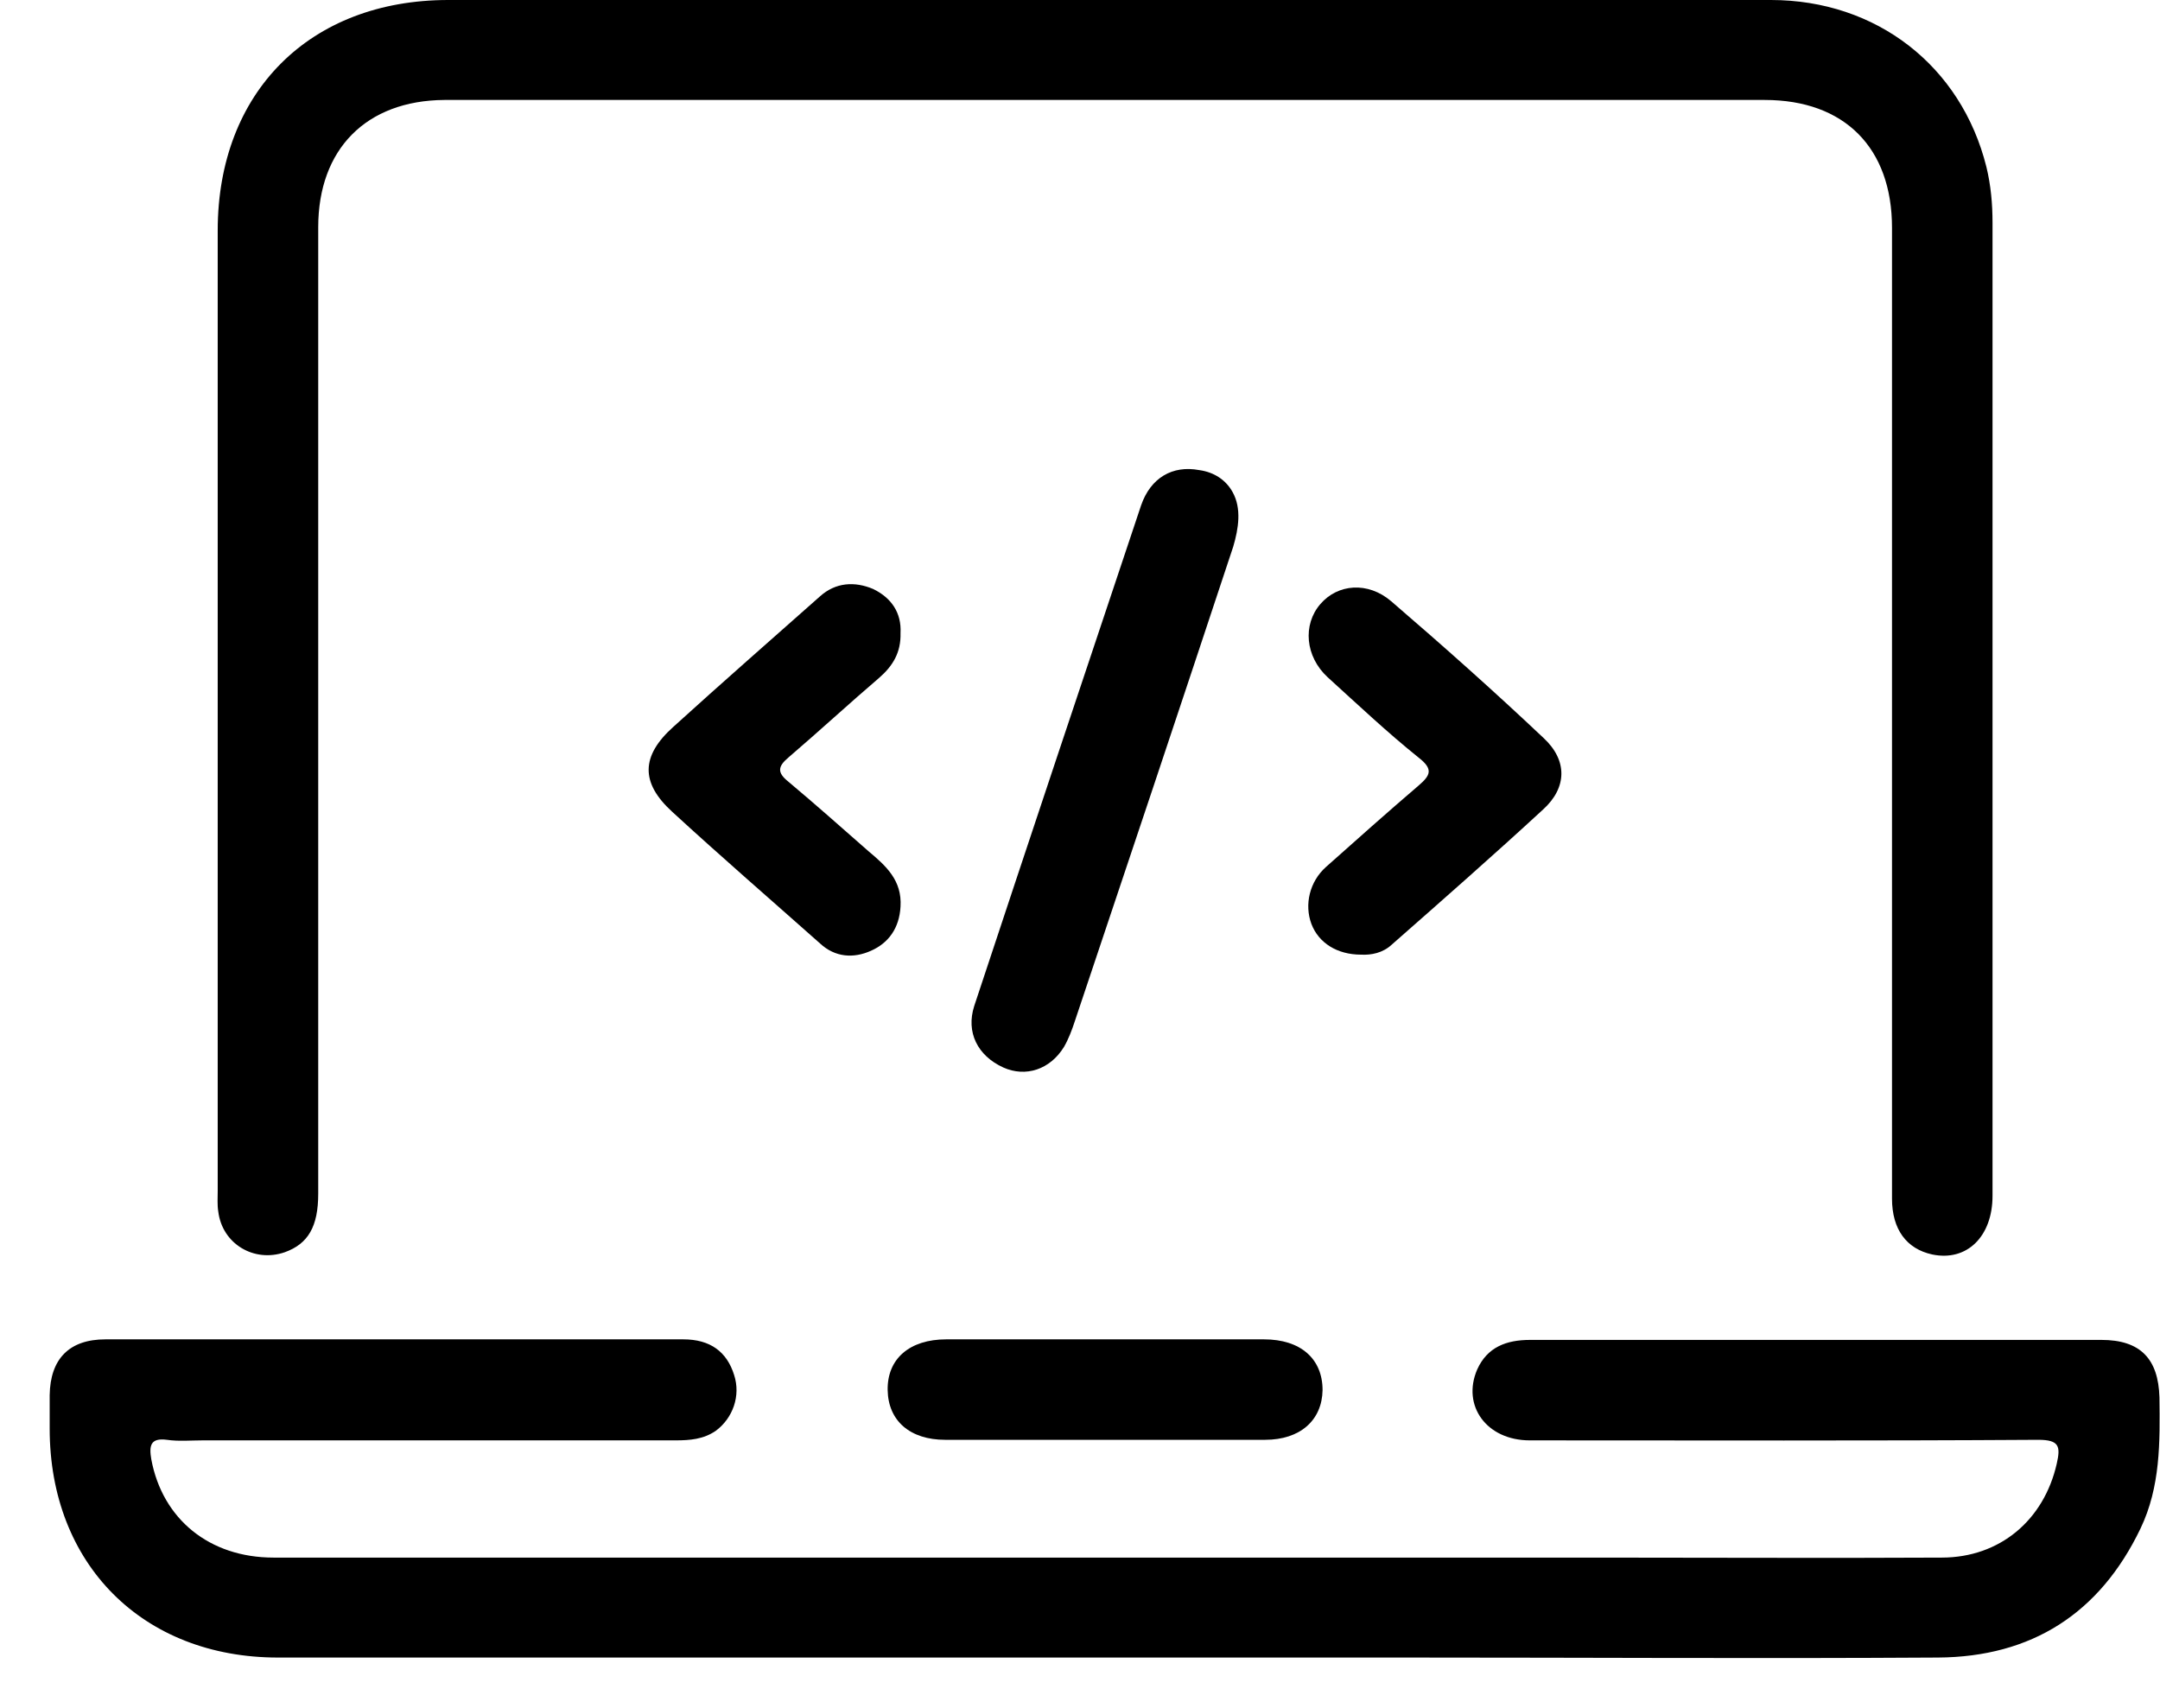 <svg width="43" height="34" viewBox="0 0 43 34" xmlns="http://www.w3.org/2000/svg">
<path d="M22.006 0C26.418 0 30.841 0 35.254 0C37.354 0 39.043 1.312 39.544 3.323C39.633 3.69 39.666 4.057 39.666 4.435C39.666 10.893 39.666 17.35 39.666 23.808C39.666 24.619 39.154 25.12 38.465 24.975C37.954 24.864 37.665 24.475 37.665 23.864C37.665 22.119 37.665 20.362 37.665 18.617C37.665 13.927 37.665 9.236 37.665 4.535C37.665 2.945 36.721 1.99 35.131 1.99C26.373 1.99 17.604 1.99 8.847 1.99C7.291 2.001 6.335 2.968 6.335 4.524C6.335 10.937 6.335 17.35 6.335 23.764C6.335 24.419 6.135 24.764 5.668 24.931C5.057 25.142 4.423 24.764 4.345 24.119C4.323 23.986 4.334 23.841 4.334 23.708C4.334 17.339 4.334 10.959 4.334 4.59C4.334 1.834 6.168 0 8.924 0C13.281 0 17.649 0 22.006 0Z" />
<path d="M21.95 33C16.482 33 11.003 33 5.535 33C2.845 33 0.989 31.144 0.989 28.443C0.989 28.221 0.989 27.998 0.989 27.776C1 27.054 1.378 26.665 2.1 26.665C4.434 26.665 6.768 26.665 9.102 26.665C10.602 26.665 12.103 26.665 13.603 26.665C14.137 26.665 14.47 26.909 14.615 27.376C14.748 27.787 14.592 28.232 14.248 28.487C14.003 28.654 13.737 28.676 13.448 28.676C10.314 28.676 7.168 28.676 4.034 28.676C3.801 28.676 3.556 28.699 3.323 28.665C2.989 28.621 2.967 28.788 3.012 29.054C3.234 30.244 4.168 31.01 5.446 31.01C14.237 31.01 23.028 31.01 31.819 31.01C34.098 31.01 36.376 31.022 38.654 31.01C39.81 31.01 40.688 30.266 40.944 29.143C41.022 28.799 40.999 28.665 40.577 28.665C37.199 28.687 33.831 28.676 30.452 28.676C29.596 28.676 29.096 27.987 29.407 27.265C29.608 26.82 29.985 26.676 30.463 26.676C33.064 26.676 35.654 26.676 38.254 26.676C39.444 26.676 40.644 26.676 41.833 26.676C42.611 26.676 42.967 27.054 42.989 27.82C43 28.71 43.011 29.599 42.611 30.433C41.8 32.122 40.444 32.989 38.577 33C35.065 33.022 31.552 33 28.041 33C26.007 33 23.984 33 21.95 33Z"/>
<path d="M24.538 9.797C24.72 10.123 24.656 10.524 24.551 10.881C23.506 14.038 22.45 17.195 21.394 20.34C21.339 20.507 21.272 20.685 21.183 20.84C20.905 21.296 20.416 21.452 19.972 21.252C19.46 21.018 19.227 20.551 19.394 20.029C20.494 16.706 21.605 13.382 22.717 10.059C22.906 9.514 23.339 9.259 23.873 9.359C24.173 9.4 24.406 9.558 24.538 9.797Z" />
<path d="M17.927 12.604C17.938 12.993 17.771 13.26 17.504 13.493C16.893 14.016 16.304 14.56 15.693 15.083C15.482 15.261 15.47 15.383 15.693 15.561C16.237 16.017 16.76 16.483 17.293 16.95C17.638 17.239 17.96 17.528 17.927 18.05C17.904 18.473 17.693 18.773 17.338 18.929C16.993 19.084 16.626 19.062 16.326 18.784C15.337 17.906 14.348 17.05 13.381 16.161C12.748 15.583 12.759 15.05 13.403 14.472C14.37 13.594 15.348 12.738 16.326 11.871C16.637 11.593 17.015 11.571 17.382 11.726C17.749 11.904 17.949 12.204 17.927 12.604Z" />
<path d="M27.096 19.006C26.618 19.006 26.251 18.773 26.107 18.395C25.962 18.006 26.073 17.55 26.396 17.261C27.007 16.717 27.618 16.172 28.241 15.639C28.474 15.438 28.541 15.316 28.241 15.083C27.618 14.583 27.029 14.027 26.429 13.482C25.984 13.071 25.929 12.438 26.285 12.026C26.629 11.626 27.229 11.571 27.696 11.971C28.73 12.86 29.741 13.76 30.73 14.694C31.208 15.138 31.197 15.683 30.719 16.116C29.73 17.028 28.718 17.917 27.707 18.806C27.529 18.973 27.296 19.017 27.096 19.006Z"/>
<path d="M21.994 26.665C23.05 26.665 24.106 26.665 25.162 26.665C25.895 26.665 26.329 27.054 26.329 27.676C26.318 28.276 25.884 28.665 25.184 28.665C23.061 28.665 20.939 28.665 18.816 28.665C18.116 28.665 17.682 28.287 17.671 27.676C17.66 27.054 18.105 26.665 18.838 26.665C19.883 26.665 20.939 26.665 21.994 26.665Z" />
<defs>
<linearGradient id="paint0_linear_66_467" x1="10" y1="28" x2="39" y2="-4.75506e-06" gradientUnits="userSpaceOnUse">
<stop stop-color="#833CFA"/>
<stop offset="1" stop-color="#BD3CFA"/>
</linearGradient>
<linearGradient id="paint1_linear_66_467" x1="10" y1="28" x2="39" y2="-4.75506e-06" gradientUnits="userSpaceOnUse">
<stop stop-color="#833CFA"/>
<stop offset="1" stop-color="#BD3CFA"/>
</linearGradient>
<linearGradient id="paint2_linear_66_467" x1="10" y1="28" x2="39" y2="-4.75506e-06" gradientUnits="userSpaceOnUse">
<stop stop-color="#833CFA"/>
<stop offset="1" stop-color="#BD3CFA"/>
</linearGradient>
<linearGradient id="paint3_linear_66_467" x1="10" y1="28" x2="39" y2="-4.75506e-06" gradientUnits="userSpaceOnUse">
<stop stop-color="#833CFA"/>
<stop offset="1" stop-color="#BD3CFA"/>
</linearGradient>
<linearGradient id="paint4_linear_66_467" x1="10" y1="28" x2="39" y2="-4.75506e-06" gradientUnits="userSpaceOnUse">
<stop stop-color="#833CFA"/>
<stop offset="1" stop-color="#BD3CFA"/>
</linearGradient>
<linearGradient id="paint5_linear_66_467" x1="10" y1="28" x2="39" y2="-4.75506e-06" gradientUnits="userSpaceOnUse">
<stop stop-color="#833CFA"/>
<stop offset="1" stop-color="#BD3CFA"/>
</linearGradient>
</defs>
</svg>

